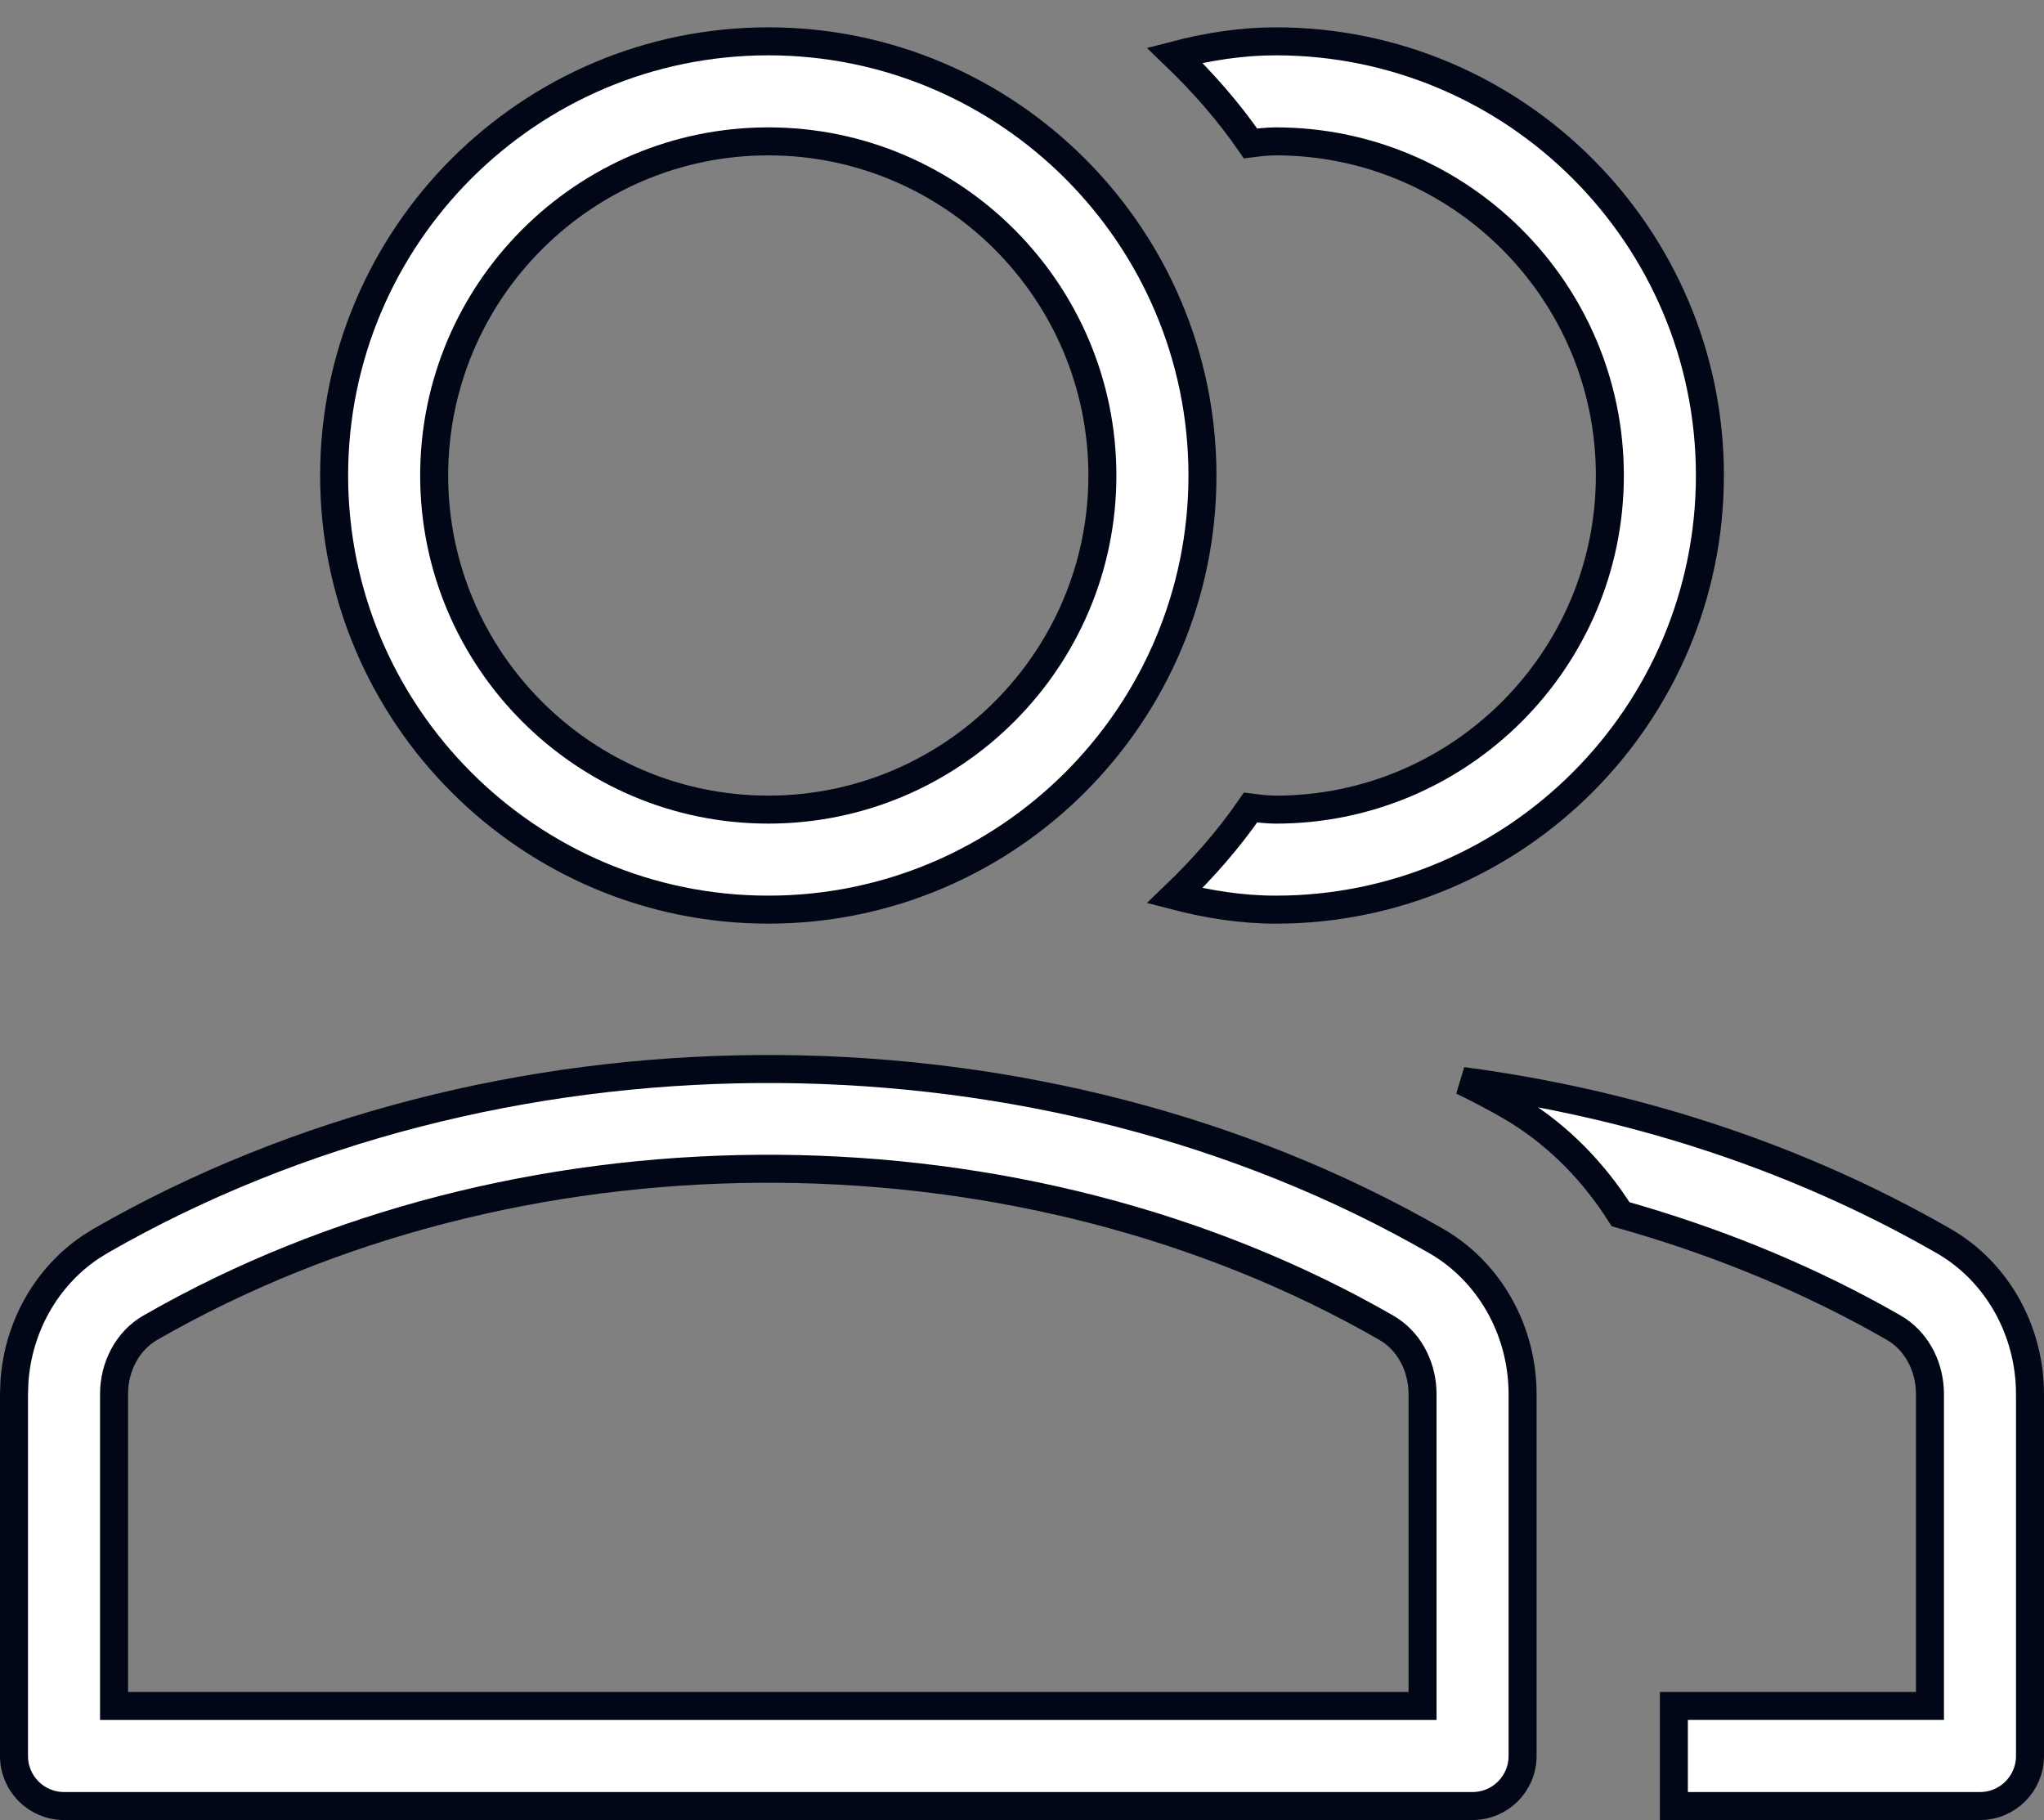 <svg width="73" height="65" viewBox="0 0 73 65" fill="none" xmlns="http://www.w3.org/2000/svg">
<rect x="0" y="0" width="73" height="65" fill="#808080" stroke="none"/>
<path d="M3.59 44.318C17.607 36.259 36.45 36.134 50.617 43.941L51.288 44.318C53.188 45.411 54.378 47.504 54.378 49.791V62.713C54.378 63.701 53.579 64.5 52.591 64.5H2.286C1.299 64.5 0.5 63.701 0.5 62.713V49.793L0.514 49.367C0.642 47.388 1.659 45.597 3.242 44.535L3.59 44.318ZM49.509 47.417C36.547 39.967 19.093 39.85 5.99 47.068L5.369 47.417C4.549 47.889 4.073 48.811 4.073 49.793V60.927H50.805V49.791C50.805 48.872 50.387 48.003 49.658 47.51L49.509 47.417Z" fill="white" stroke="#020718"/>
<path d="M52.228 38.606C58.109 39.388 63.757 41.176 68.838 43.995L69.411 44.318C71.308 45.406 72.5 47.501 72.5 49.793V62.713C72.5 63.7 71.702 64.5 70.714 64.5H59.781V60.926H68.927V49.793C68.927 48.871 68.51 48.004 67.783 47.51L67.634 47.417L67.048 47.087C64.161 45.493 61.074 44.266 57.877 43.364C56.949 41.898 55.724 40.615 54.214 39.675L53.897 39.485C53.351 39.171 52.792 38.882 52.228 38.606Z" fill="white" stroke="#020718"/>
<path d="M45.562 1.476C54.111 1.476 61.068 8.433 61.068 16.981C61.068 25.53 54.111 32.487 45.562 32.487C44.342 32.487 43.139 32.298 41.953 31.989C42.95 31.032 43.87 29.991 44.663 28.839C44.94 28.874 45.259 28.915 45.562 28.915C52.142 28.915 57.495 23.561 57.495 16.981C57.495 10.402 52.142 5.049 45.562 5.049C45.258 5.049 44.94 5.088 44.662 5.123C43.869 3.971 42.95 2.93 41.953 1.973C43.138 1.664 44.342 1.476 45.562 1.476Z" fill="white" stroke="#020718"/>
<path d="M27.439 1.476C35.987 1.476 42.944 8.433 42.945 16.982C42.945 25.53 35.987 32.487 27.439 32.487C18.89 32.487 11.933 25.53 11.933 16.982C11.933 8.433 18.89 1.476 27.439 1.476ZM27.439 5.049C20.859 5.049 15.506 10.402 15.506 16.982C15.506 23.561 20.859 28.914 27.439 28.914C34.019 28.914 39.371 23.561 39.371 16.982C39.371 10.402 34.019 5.049 27.439 5.049Z" fill="white" stroke="#020718"/>
</svg>
